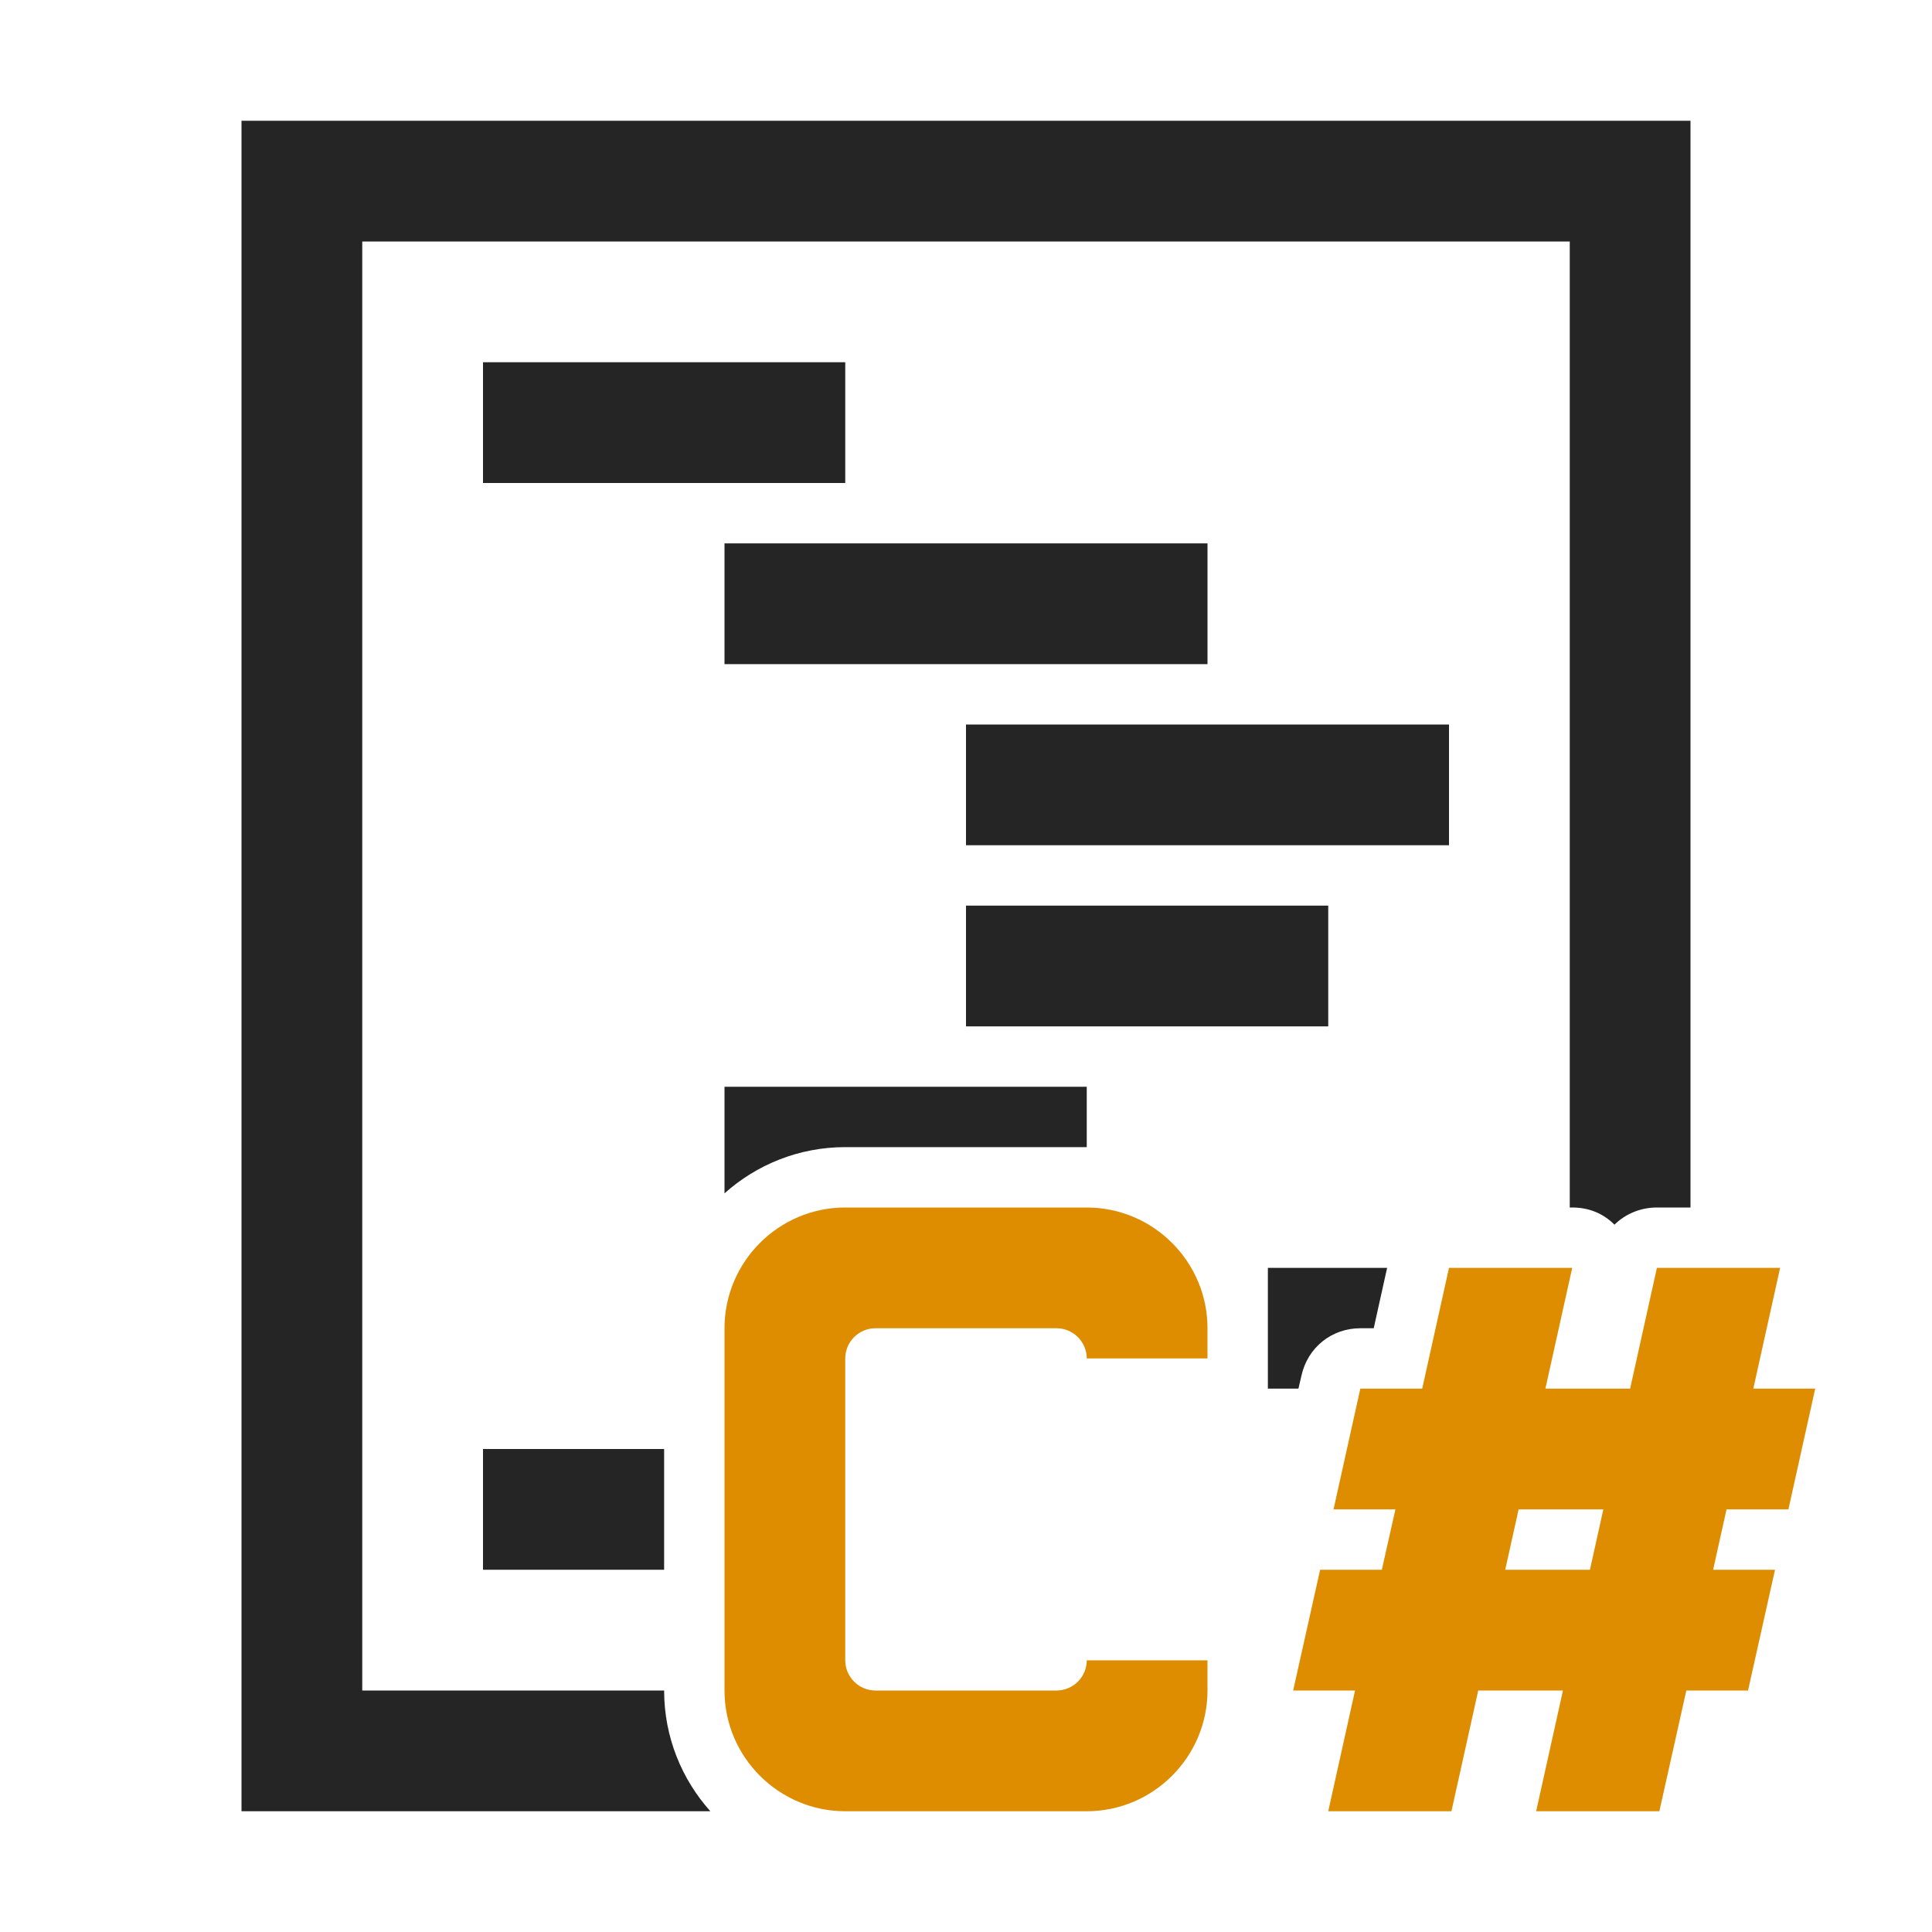 <?xml version="1.0" encoding="UTF-8"?>
<!DOCTYPE svg PUBLIC "-//W3C//DTD SVG 1.1//EN" "http://www.w3.org/Graphics/SVG/1.1/DTD/svg11.dtd">
<svg xmlns="http://www.w3.org/2000/svg" xml:space="preserve" width="1024px" height="1024px" shape-rendering="geometricPrecision" text-rendering="geometricPrecision" image-rendering="optimizeQuality" fill-rule="nonzero" clip-rule="evenodd" viewBox="0 0 10240 10240" xmlns:xlink="http://www.w3.org/1999/xlink">
	<title>code_csharp icon</title>
	<desc>code_csharp icon from the IconExperience.com O-Collection. Copyright by INCORS GmbH (www.incors.com).</desc>
	<path id="curve2" fill="#DE8D00" d="M6997 8320l327 0 72 -320 -328 0 142 -640 328 0 142 -640 653 0 -142 640 449 0 142 -640 653 0 -142 640 328 0 -142 640 -328 0 -71 320 328 0 -143 640 -327 0 -143 640 -653 0 142 -640 -449 0 -142 640 -653 0 142 -640 -328 0 143 -640zm-2517 -1920l1280 0c353,0 640,288 640,640l0 160 -640 0c0,-88 -72,-160 -160,-160l-960 0c-88,0 -160,72 -160,160 0,533 0,1067 0,1600 0,88 72,160 160,160l960 0c88,0 160,-72 160,-160l640 0 0 160c0,352 -288,640 -640,640l-1280 0c-352,0 -640,-287 -640,-640l0 -1920c0,-352 287,-640 640,-640zm3498 1920l449 0 71 -320 -449 0 -71 320z"/>
	<path id="curve1" fill="#252525" d="M2560 7680l960 0 0 640 -960 0 0 -640zm0 -5760l1920 0 0 640 -1920 0 0 -640zm1280 960l2560 0 0 640 -2560 0 0 -640zm1280 960l2560 0 0 640 -2560 0 0 -640zm0 960l1920 0 0 640 -1920 0 0 -640zm-1280 960l1920 0 0 320 -1280 0c-246,0 -470,93 -640,245l0 -565zm2880 960l632 0 -71 320 -71 0c-152,0 -279,102 -312,251l-16 69 -162 0 0 -640z"/>
	<path id="curve0" fill="#252525" d="M8960 640l-7680 0 0 8960 2485 0c-152,-170 -245,-394 -245,-640l0 0 -1600 0 0 -7680 6400 0 0 5120 13 0c88,0 164,31 224,91 58,-57 138,-91 225,-91l178 0 0 -5760z"/>
</svg>
